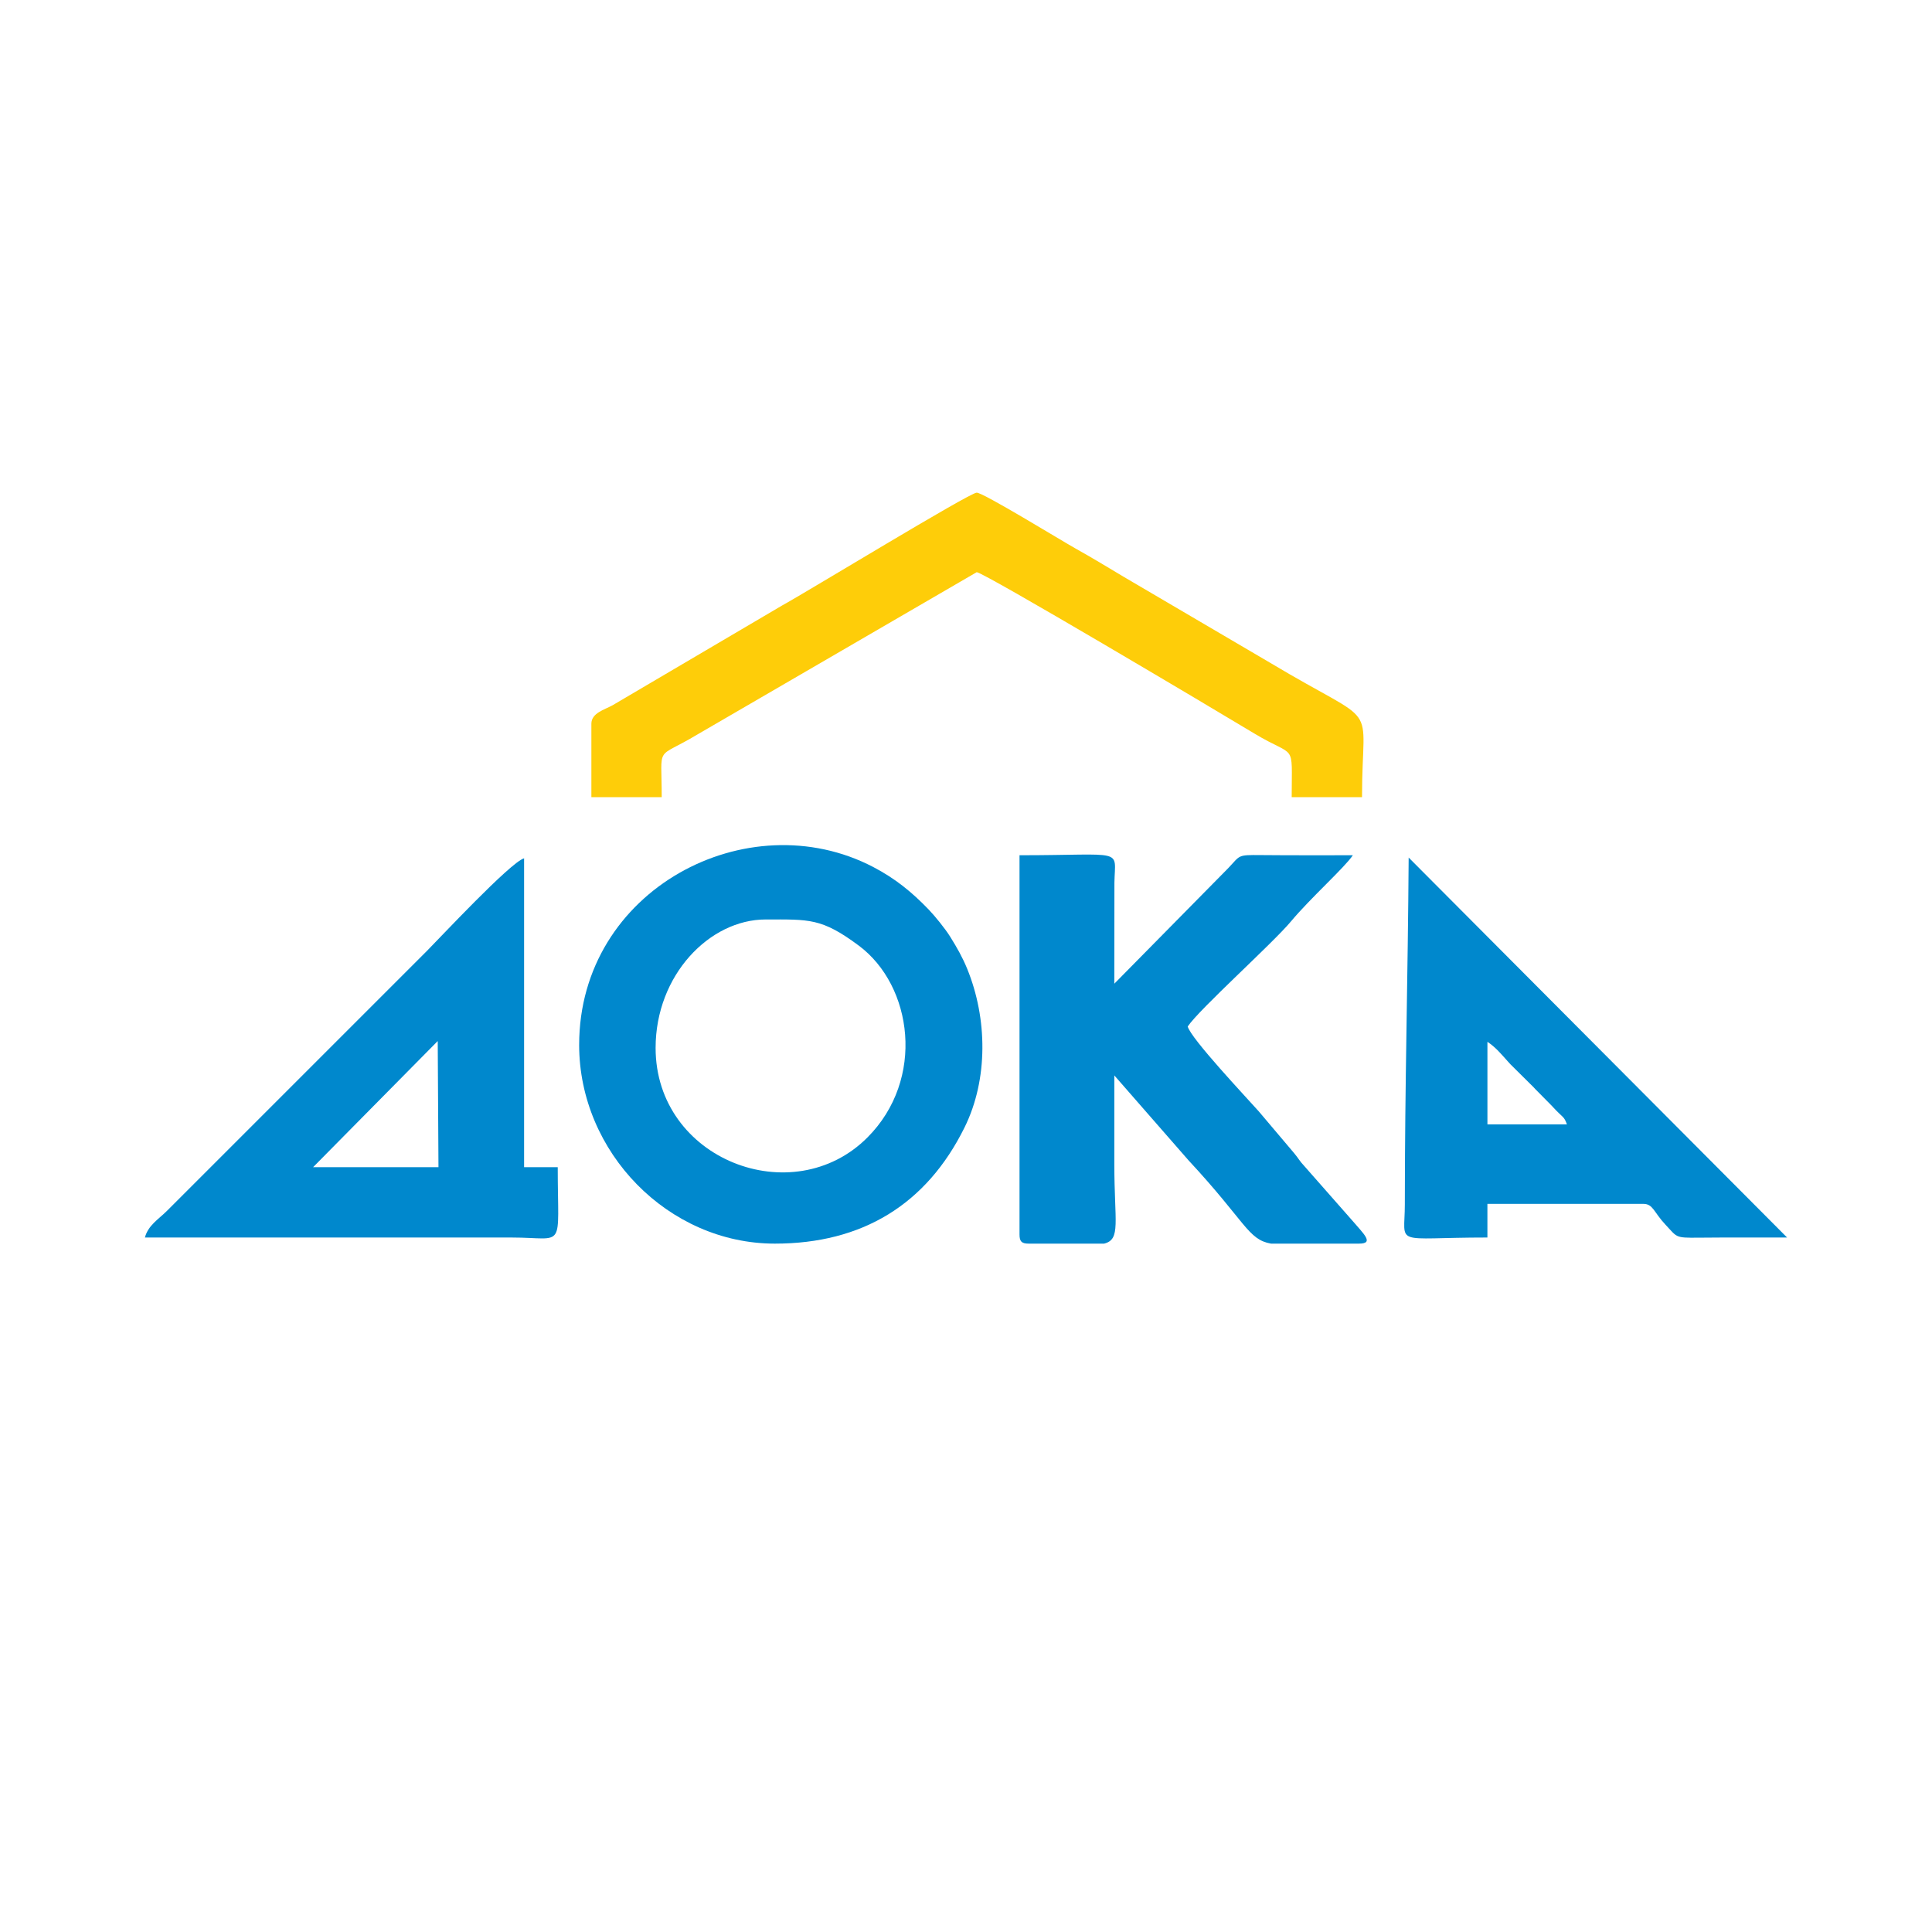 <svg width="200" height="200" viewBox="0 0 200 200" fill="none" xmlns="http://www.w3.org/2000/svg">
<path fill-rule="evenodd" clip-rule="evenodd" d="M105.54 127.791C105.54 128.52 105.761 128.74 106.49 128.74H114.297C116.059 128.299 115.355 126.54 115.355 120.509C115.355 117.449 115.355 114.389 115.355 111.328L123.032 120.113C128.992 126.524 129.174 128.314 131.572 128.74H140.68C142.323 128.74 141.142 127.707 139.949 126.306L135.058 120.75C134.451 120.101 134.477 119.976 133.937 119.338L130.309 115.051C128.99 113.567 123.287 107.522 122.951 106.263C124.158 104.461 131.724 97.676 133.621 95.406C135.687 92.935 139.186 89.819 140.046 88.535C136.875 88.535 133.703 88.548 130.533 88.518C128.042 88.495 128.433 88.525 127.141 89.875L115.354 101.831L115.364 91.373C115.424 87.747 116.575 88.535 105.54 88.535V127.79L105.54 127.791Z" fill="#0088CD"/>
<path fill-rule="evenodd" clip-rule="evenodd" d="M67.868 108.48C67.868 100.942 73.454 95.183 79.264 95.183C83.782 95.183 85.046 95.02 88.903 97.891C94.481 102.044 95.813 111.718 89.8 117.748C82.072 125.499 67.868 120.054 67.868 108.479V108.48ZM59.953 108.163C59.953 119.267 69.171 128.74 80.215 128.74C89.251 128.74 95.906 124.69 99.848 116.716C102.32 111.715 102.215 105.409 100.122 100.286C99.635 99.096 99.085 98.129 98.368 96.975C97.848 96.139 96.796 94.841 96.13 94.148C94.403 92.353 92.679 90.945 90.395 89.752C77.419 82.975 59.954 92.06 59.954 108.163H59.953Z" fill="#0088CD"/>
<path fill-rule="evenodd" clip-rule="evenodd" d="M45.313 107.768L45.391 120.826H32.412L45.313 107.768V107.768ZM15 128.108H52.989C58.622 128.112 57.737 129.562 57.737 120.826H54.255V88.852C52.87 89.222 45.373 97.26 44.204 98.429C40.856 101.777 37.739 104.894 34.39 108.242C31.041 111.591 27.925 114.707 24.577 118.056L17.295 125.337C16.422 126.211 15.339 126.834 15 128.108H15Z" fill="#0088CD"/>
<path fill-rule="evenodd" clip-rule="evenodd" d="M61.219 74.923V82.52H68.501C68.501 76.92 67.78 78.69 72.163 76.052L101.108 59.233C101.815 59.233 125.498 73.309 129.854 75.936C134.216 78.568 133.716 76.674 133.716 82.52H140.996C140.996 72.086 143.136 75.593 131.482 68.609L116.321 59.709C114.697 58.736 113.101 57.767 111.336 56.78C109.86 55.956 101.775 50.989 101.106 51C100.35 51.012 83.453 61.322 80.956 62.684L63.418 73.006C62.594 73.467 61.219 73.8 61.219 74.922V74.923Z" fill="#FECD09"/>
<path fill-rule="evenodd" clip-rule="evenodd" d="M153.976 107.847C154.835 108.423 155.332 109.036 156.077 109.863C156.121 109.911 156.183 109.982 156.227 110.03C156.271 110.078 156.334 110.147 156.379 110.194L158.763 112.558C158.807 112.606 158.869 112.676 158.914 112.724L160.645 114.476C160.69 114.524 160.752 114.594 160.796 114.641C161.816 115.743 161.894 115.527 162.209 116.394H153.978V107.847H153.976ZM145.429 124.625C145.429 129.104 144.053 128.107 153.976 128.107V124.625H170.122C171.128 124.625 171.185 125.476 172.406 126.774C173.646 128.092 173.378 128.147 175.804 128.124C178.868 128.095 181.935 128.108 185 128.108L145.824 88.774C145.745 101.118 145.428 112.353 145.428 124.626L145.429 124.625Z" fill="#0088CD"/>
</svg>
